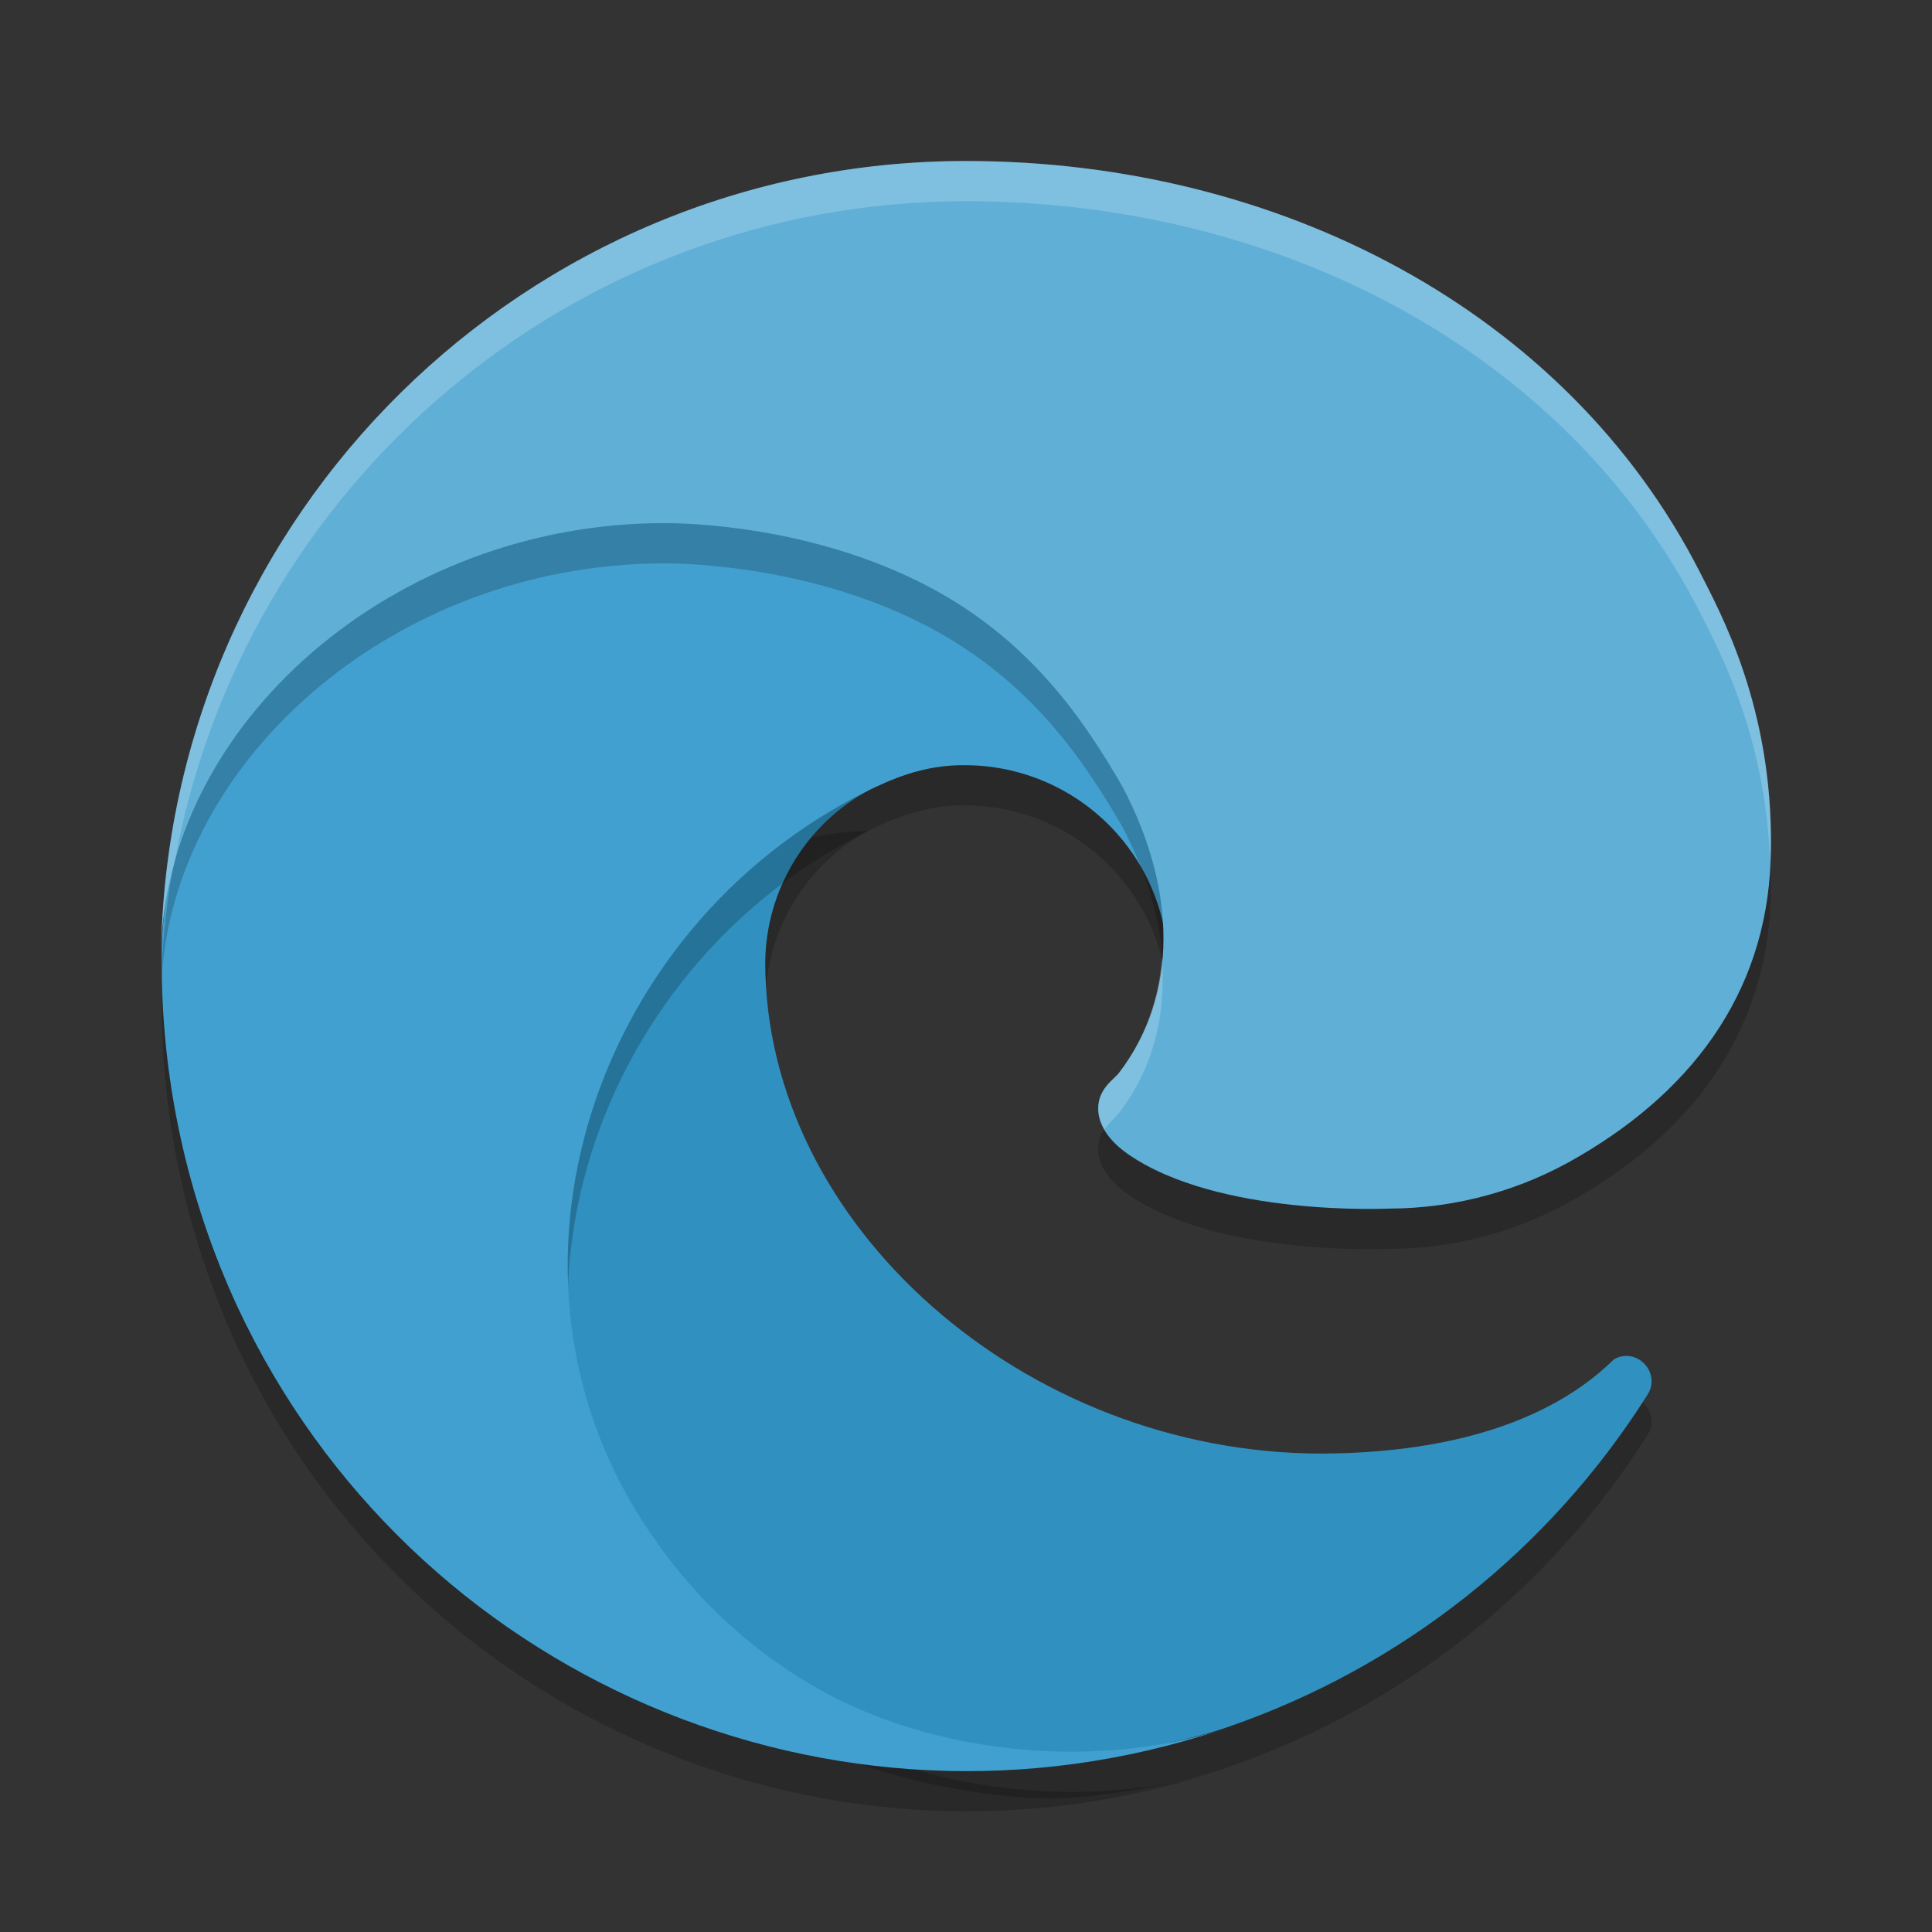 <?xml version="1.0" encoding="UTF-8" standalone="no"?>
<svg
   xmlns:dc="http://purl.org/dc/elements/1.1/"
   xmlns:cc="http://creativecommons.org/ns#"
   xmlns:rdf="http://www.w3.org/1999/02/22-rdf-syntax-ns#"
   xmlns:svg="http://www.w3.org/2000/svg"
   xmlns="http://www.w3.org/2000/svg"
   xmlns:sodipodi="http://sodipodi.sourceforge.net/DTD/sodipodi-0.dtd"
   xmlns:inkscape="http://www.inkscape.org/namespaces/inkscape"
   width="48"
   height="48"
   version="1.1"
   id="svg16"
   sodipodi:docname="com.microsoft.Edge.svg"
   inkscape:version="0.92.5 (2060ec1f9f, 2020-04-08)">
  <rect width="100%" height="100%" fill="#333333" stroke="none"/>
  <defs
     id="defs20" />
  <sodipodi:namedview
     pagecolor="#ffffff"
     bordercolor="#5cadd6"
     borderopacity="1"
     objecttolerance="10"
     gridtolerance="10"
     guidetolerance="10"
     inkscape:pageopacity="0"
     inkscape:pageshadow="2"
     inkscape:window-width="783"
     inkscape:window-height="480"
     id="namedview18"
     showgrid="false"
     inkscape:zoom="4.9166667"
     inkscape:cx="24"
     inkscape:cy="24"
     inkscape:window-x="0"
     inkscape:window-y="28"
     inkscape:window-maximized="0"
     inkscape:current-layer="svg16" />
  <path
     style="opacity:0.2"
     class="cls-1"
     d="m 40.102,34.768 c -1.917,1.886 -4.89,2.333 -7.256,2.345 -7.393,0 -13.834,-5.685 -13.834,-12.211 0.019,-1.782 1.001,-3.415 2.567,-4.267 -6.687,0.281 -8.406,7.249 -8.406,11.332 0,11.542 10.638,12.713 12.93,12.713 1.236,0 3.1,-0.359 4.218,-0.712 l 0.205,-0.069 c 4.305,-1.488 7.975,-4.397 10.406,-8.249 0.347,-0.547 -0.265,-1.196 -0.831,-0.881 z"
     id="path2" />
  <path
     style="fill:#3090c0;fill-opacity:1"
     class="cls-1"
     d="m 40.102,33.769 c -1.917,1.886 -4.89,2.333 -7.256,2.345 -7.393,0 -13.834,-5.685 -13.834,-12.211 0.019,-1.782 1.001,-3.415 2.567,-4.267 -6.687,0.281 -8.406,7.249 -8.406,11.332 0,11.542 10.638,12.713 12.93,12.713 1.236,0 3.1,-0.359 4.218,-0.712 l 0.205,-0.069 c 4.305,-1.488 7.975,-4.397 10.406,-8.249 0.347,-0.547 -0.265,-1.196 -0.831,-0.881 z"
     id="path4" />
  <path
     style="opacity:0.2"
     class="cls-3"
     d="m 19.919,42.717 c -1.394,-0.865 -2.601,-1.998 -3.553,-3.334 -4.618,-6.326 -1.813,-15.287 5.214,-18.748 0.487,-0.23 1.32,-0.645 2.428,-0.625 1.582,0.012 3.068,0.763 4.014,2.031 0.631,0.842 0.979,1.863 0.994,2.915 0,-0.033 3.822,-12.436 -12.499,-12.436 -6.859,0 -12.499,6.509 -12.499,12.219 -0.027,3.021 0.619,6.009 1.892,8.749 4.306,9.186 14.808,13.693 24.433,10.485 -3.295,1.039 -7.48,0.582 -10.409,-1.25 z"
     id="path6" />
  <path
     style="fill:#41a0cf;fill-opacity:1"
     class="cls-3"
     d="m 19.919,41.718 c -1.394,-0.865 -2.601,-1.998 -3.553,-3.334 -4.618,-6.326 -1.813,-15.287 5.214,-18.748 0.487,-0.23 1.32,-0.645 2.428,-0.625 1.582,0.012 3.068,0.763 4.014,2.031 0.631,0.842 0.979,1.863 0.994,2.915 0,-0.033 3.822,-12.436 -12.499,-12.436 -6.859,0 -12.499,6.509 -12.499,12.219 -0.027,3.021 0.619,6.009 1.892,8.749 4.306,9.186 14.808,13.693 24.433,10.485 -3.295,1.039 -7.48,0.582 -10.409,-1.25 z"
     id="path8" />
  <path
     style="opacity:0.2"
     class="cls-5"
     d="m 27.8,27.657 c -0.127,0.164 -0.516,0.391 -0.516,0.884 0,0.408 0.266,0.8 0.737,1.13 2.247,1.562 6.482,1.356 6.493,1.356 1.665,-0.004 3.298,-0.455 4.729,-1.305 2.938,-1.716 4.747,-4.26 4.754,-7.662 0.041,-3.501 -1.25,-5.829 -1.772,-6.86 C 38.917,8.724 31.77,5 23.999,5 13.063,4.998 4.154,13.782 4,24.716 4.075,19.007 9.75,13.997 16.499,13.997 c 0.547,0 3.665,0.053 6.562,1.573 2.553,1.34 3.89,3.359 4.82,4.964 1.351,2.549 1.409,5.177 -0.081,7.123 z"
     id="path10" />
  <path
     style="fill:#5fafd7;fill-opacity:1"
     class="cls-5"
     d="m 27.8,26.657 c -0.127,0.164 -0.516,0.391 -0.516,0.884 0,0.408 0.266,0.8 0.737,1.13 2.247,1.562 6.482,1.356 6.493,1.356 1.665,-0.004 3.298,-0.455 4.729,-1.305 2.938,-1.716 4.747,-4.26 4.754,-7.662 0.041,-3.501 -1.25,-5.829 -1.772,-6.86 C 38.917,7.725 31.77,4 23.999,4 13.063,3.999 4.154,12.782 4,23.717 4.075,18.008 9.75,12.997 16.499,12.997 c 0.547,0 3.665,0.053 6.562,1.573 2.553,1.34 3.89,3.359 4.82,4.964 1.351,2.549 1.409,5.177 -0.081,7.123 z"
     id="path12" />
  <path
     style="fill:#ffffff;opacity:0.2"
     d="M 23.998 4 C 13.062 3.999 4.154 12.782 4 23.717 C 4.01 22.942 4.131 22.182 4.336 21.443 C 6.019 12.085 14.181 4.999 23.998 5 C 31.769 5 38.916 8.725 42.227 15.201 C 42.714 16.165 43.86 18.273 43.977 21.4 C 43.981 21.286 44 21.177 44 21.061 C 44.041 17.559 42.748 15.232 42.227 14.201 C 38.916 7.725 31.769 4 23.998 4 z M 28.869 23.799 C 28.784 24.837 28.447 25.812 27.801 26.656 C 27.674 26.82 27.285 27.047 27.285 27.541 C 27.285 27.72 27.344 27.894 27.441 28.062 C 27.565 27.881 27.726 27.753 27.801 27.656 C 28.651 26.546 28.979 25.212 28.869 23.799 z"
     id="path14" />
</svg>
